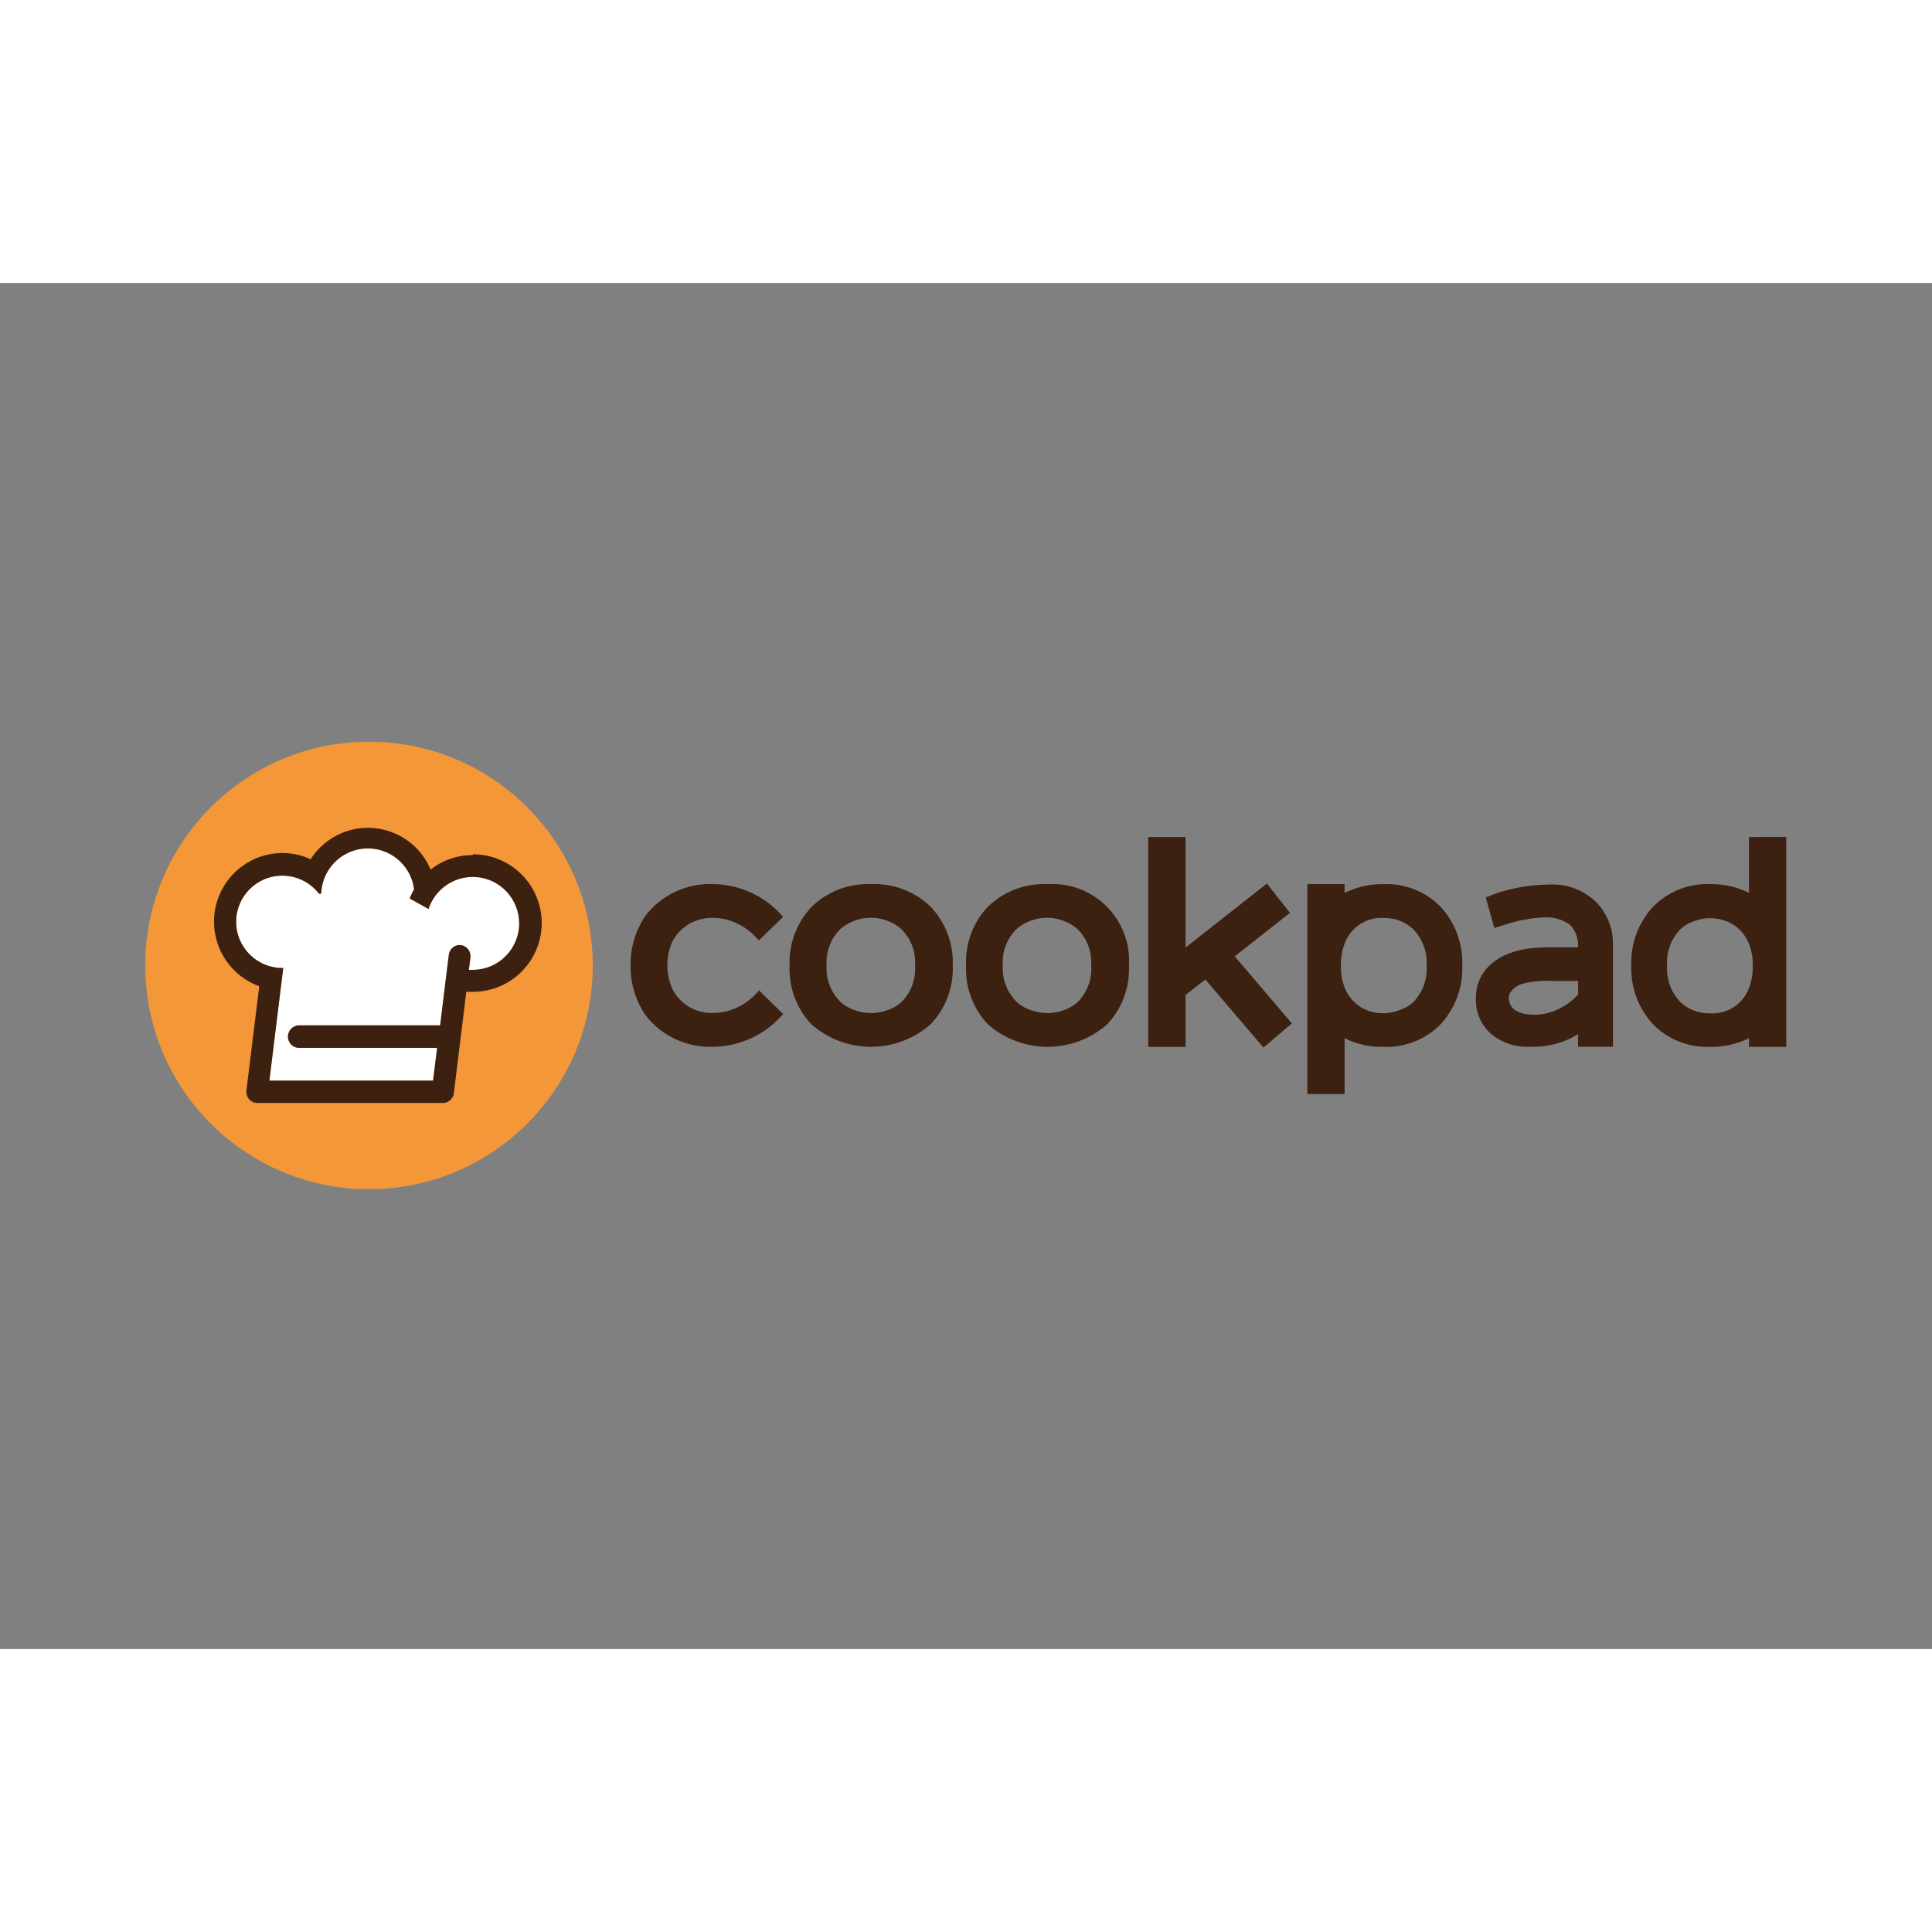 <?xml version="1.0" encoding="utf-8"?>
<!-- Generator: Adobe Illustrator 27.8.0, SVG Export Plug-In . SVG Version: 6.00 Build 0)  -->
<svg width="400px" height="400px" version="1.0" id="katman_1" xmlns="http://www.w3.org/2000/svg" xmlns:xlink="http://www.w3.org/1999/xlink" x="0px" y="0px"
	 viewBox="0 0 841.89 595.28" style="enable-background:new 0 0 841.89 595.28;" xml:space="preserve">
<rect x="0" y="0" width="841.89" height="595.28" fill="#808080" stroke="none"/>
<style type="text/css">
	.st0{fill:#3C2010;}
	.st1{fill:#F49739;}
	.st2{fill:#FFFFFF;}
</style>
<path class="st0" d="M674.66,262.16c-7.72,0.09-15.38,1.39-22.7,3.85c-1.58,0.54-4.51,1.77-4.51,1.77l3.72,13.31l0.66-0.22l4-1.23
	c5.38-1.83,11-2.89,16.68-3.15c4.12-0.35,8.23,0.77,11.6,3.15c2.52,2.64,3.8,6.23,3.53,9.87h-13.5c-9.9,0-17.69,2.08-23.15,6.31
	c-5.14,3.76-8.08,9.82-7.85,16.18c-0.18,5.86,2.29,11.48,6.72,15.32c4.44,3.65,10.02,5.6,15.77,5.52h0.98
	c5.2,0.16,10.37-0.7,15.23-2.55c2.02-0.83,3.97-1.82,5.83-2.96v5.49h15.2v-44.15c0.21-6.76-2.23-13.33-6.78-18.32
	C690.49,264.6,682.66,261.62,674.66,262.16z M687.68,304.13v5.93c-2.19,2.45-4.82,4.46-7.76,5.93c-2.92,1.58-6.15,2.54-9.46,2.81
	c-8.23,0.54-12.99-2.18-12.99-7.28c0-2.71,2.68-4.95,5.36-5.96c4.2-1.19,8.57-1.67,12.93-1.42H687.68z"/>
<path class="st0" d="M602.8,261.97c-5.85-0.1-11.64,1.2-16.87,3.82v-3.82h-16.24v91.45h16.24V329.1c5.24,2.6,11.02,3.9,16.87,3.78
	c9.33,0.39,18.39-3.18,24.94-9.84c6.41-6.95,9.81-16.16,9.46-25.6c0.34-9.46-3.06-18.67-9.46-25.64
	C621.19,265.15,612.13,261.58,602.8,261.97z M590.37,313.56c-1.89-1.76-3.38-3.91-4.35-6.31c-1.22-3.11-1.8-6.44-1.7-9.78
	c-0.09-3.35,0.49-6.68,1.7-9.81c2.62-6.98,9.5-11.42,16.93-10.94c4.64-0.13,9.15,1.52,12.61,4.6c4.25,4.24,6.48,10.09,6.12,16.08
	c0.42,6.05-1.8,11.98-6.09,16.27c-1.85,1.55-4,2.71-6.31,3.41c-4.28,1.55-8.96,1.55-13.24,0C593.93,316.32,592,315.12,590.37,313.56
	z"/>
<path class="st0" d="M762.13,241.44v24.34c-5.23-2.61-11.02-3.92-16.87-3.82c-9.34-0.38-18.4,3.2-24.94,9.87
	c-6.41,6.95-9.81,16.16-9.46,25.6c-0.35,9.45,3.05,18.65,9.46,25.6c6.55,6.66,15.61,10.23,24.94,9.84
	c5.85,0.11,11.63-1.18,16.87-3.78v3.78h16.24v-91.45L762.13,241.44z M763.8,297.51c0.09,3.35-0.49,6.68-1.7,9.81
	c-2.61,6.98-9.49,11.43-16.93,10.94c-4.64,0.13-9.15-1.52-12.61-4.6c-4.25-4.24-6.48-10.09-6.12-16.08
	c-0.42-6.05,1.8-11.98,6.09-16.27c1.78-1.51,3.84-2.66,6.05-3.37c4.29-1.51,8.96-1.51,13.24,0c2.2,0.74,4.21,1.95,5.9,3.53
	c1.89,1.76,3.38,3.91,4.35,6.31C763.28,290.86,763.87,294.18,763.8,297.51z"/>
<polygon class="st0" points="562.12,274.49 552.06,261.72 516.62,289.59 516.62,241.44 500.35,241.44 500.35,332.89 516.62,332.89 
	516.62,310.28 525.22,303.5 550.58,333.17 562.94,322.64 538.03,293.44 "/>
<path class="st0" d="M379.67,261.97c-9.65-0.43-19.05,3.14-25.98,9.87c-6.53,6.89-10,16.12-9.62,25.6
	c-0.42,9.45,2.99,18.67,9.46,25.57c14.86,13.11,37.17,13.11,52.03,0c6.53-6.88,9.99-16.1,9.62-25.57c0.37-9.48-3.1-18.71-9.62-25.6
	C398.65,265.14,389.29,261.57,379.67,261.97z M392.66,313.52c-1.84,1.58-3.99,2.77-6.31,3.5c-4.38,1.51-9.15,1.51-13.53,0
	c-2.31-0.72-4.46-1.9-6.31-3.47c-4.41-4.22-6.72-10.18-6.31-16.27c-0.39-6.02,1.92-11.9,6.31-16.05c7.55-6.14,18.37-6.14,25.92,0
	c4.39,4.14,6.7,10.03,6.31,16.05C399.22,303.33,396.99,309.28,392.66,313.52z"/>
<path class="st0" d="M456.42,261.97c-9.65-0.43-19.05,3.14-25.98,9.87c-6.48,6.91-9.89,16.14-9.46,25.6
	c-0.42,9.45,2.99,18.67,9.46,25.57c14.87,13.12,37.19,13.12,52.06,0c6.47-6.9,9.88-16.12,9.46-25.57
	c1.14-18.46-12.91-34.35-31.36-35.48c-1.42-0.09-2.85-0.08-4.27,0.01H456.42z M469.44,313.52c-1.85,1.57-3.99,2.76-6.31,3.5
	c-4.38,1.51-9.15,1.51-13.53,0c-2.31-0.73-4.45-1.91-6.31-3.47c-4.41-4.22-6.72-10.18-6.31-16.27c-0.4-6.02,1.92-11.91,6.31-16.05
	c7.54-6.14,18.35-6.14,25.89,0c4.39,4.14,6.7,10.03,6.31,16.05C475.97,303.33,473.75,309.27,469.44,313.52z"/>
<path class="st0" d="M290.81,297.41c-0.02,3.73,0.81,7.42,2.43,10.78c1.53,2.73,3.69,5.06,6.31,6.78c3.27,2.15,7.12,3.25,11.04,3.15
	c1.99,0,3.97-0.23,5.9-0.69c5.37-1.39,10.19-4.4,13.81-8.61l0.47-0.54l10.5,10.31c-1.92,2.16-4.03,4.15-6.31,5.93
	c-7.16,5.43-15.9,8.35-24.88,8.32c-11.2,0.25-21.86-4.83-28.73-13.69c-4.39-6.4-6.68-14-6.56-21.76
	c-0.13-7.76,2.17-15.36,6.56-21.76c6.89-8.89,17.61-13.98,28.85-13.69c8.94,0,17.63,2.93,24.75,8.32c2.28,1.78,4.39,3.76,6.31,5.93
	l-10.56,10.31l-0.47-0.5c-3.61-4.23-8.43-7.25-13.81-8.64c-1.93-0.47-3.91-0.7-5.9-0.69c-3.91-0.08-7.76,1.01-11.04,3.15
	c-2.61,1.73-4.77,4.05-6.31,6.78C291.58,290,290.77,293.68,290.81,297.41z"/>
<path class="st1" d="M258.3,297.41c0-53.85-43.65-97.5-97.5-97.5c-53.85,0-97.5,43.65-97.5,97.5s43.65,97.5,97.5,97.5l0,0
	C214.65,394.91,258.3,351.26,258.3,297.41z"/>
<path class="st2" d="M206.02,299.33c-0.57,0.03-1.14,0.03-1.7,0l0.66-5.3c0.36-2.64-1.47-5.08-4.1-5.49c-2.63-0.3-5,1.6-5.3,4.23
	c0,0-1.99,15.77-3.78,30.74h-61.8c-2.71,0.22-4.73,2.59-4.51,5.3c0.19,2.41,2.1,4.32,4.51,4.51h60.48
	c-0.85,6.68-1.51,12.17-1.77,14.28h-71.33c0.91-7.28,4.64-37.62,6.05-49.1h-0.5c-11.11-0.05-20.08-9.1-20.02-20.21
	c0.05-11.11,9.1-20.08,20.21-20.02c6.06,0.03,11.78,2.78,15.58,7.5c0.5,0.69,1.2,0.69,1.32-0.28c0.67-11.19,10.3-19.72,21.49-19.05
	c9.77,0.59,17.74,8.07,18.93,17.79c-0.74,1.29-1.38,2.63-1.92,4l8.23,4.57c3.47-10.63,14.89-16.44,25.52-12.97
	c10.63,3.47,16.44,14.89,12.97,25.52c-2.72,8.35-10.51,13.99-19.29,13.97H206.02z"/>
<path class="st0" d="M206.02,249.32c-6.67-0.04-13.15,2.18-18.38,6.31c-6.31-15.09-23.65-22.21-38.74-15.9
	c-5.57,2.33-10.3,6.3-13.54,11.39c-3.87-1.79-8.09-2.72-12.36-2.71c-16.53,0.1-29.84,13.58-29.74,30.11
	c0.08,12.52,7.94,23.67,19.71,27.94l-5.58,45.34c-0.17,1.39,0.24,2.8,1.14,3.88c0.9,1.02,2.2,1.62,3.56,1.64h80.98
	c2.43-0.02,4.46-1.87,4.7-4.29l5.42-44.15c0.95,0,1.92,0,2.9,0c16.54,0,29.96-13.41,29.96-29.96s-13.41-29.96-29.96-29.96
	L206.02,249.32z M206.02,299.33c-0.57,0.03-1.14,0.03-1.7,0l0.66-5.3c0.36-2.64-1.47-5.08-4.1-5.49c-2.63-0.3-5,1.6-5.3,4.23
	c0,0-1.99,15.77-3.78,30.74h-61.8c-2.71,0.22-4.73,2.59-4.51,5.3c0.19,2.41,2.1,4.32,4.51,4.51h60.48
	c-0.85,6.68-1.51,12.17-1.77,14.28h-71.33c0.91-7.28,4.64-37.62,6.05-49.1h-0.5c-11.11-0.05-20.08-9.1-20.02-20.21
	c0.05-11.11,9.1-20.08,20.21-20.02c6.06,0.03,11.78,2.78,15.58,7.5c0.5,0.69,1.2,0.69,1.32-0.28c0.67-11.19,10.3-19.72,21.49-19.05
	c9.77,0.59,17.74,8.07,18.93,17.79c-0.74,1.29-1.38,2.63-1.92,4l8.23,4.57c3.47-10.63,14.89-16.44,25.52-12.97
	c10.63,3.47,16.44,14.89,12.97,25.52c-2.72,8.35-10.51,13.99-19.29,13.97H206.02z"/>
</svg>
